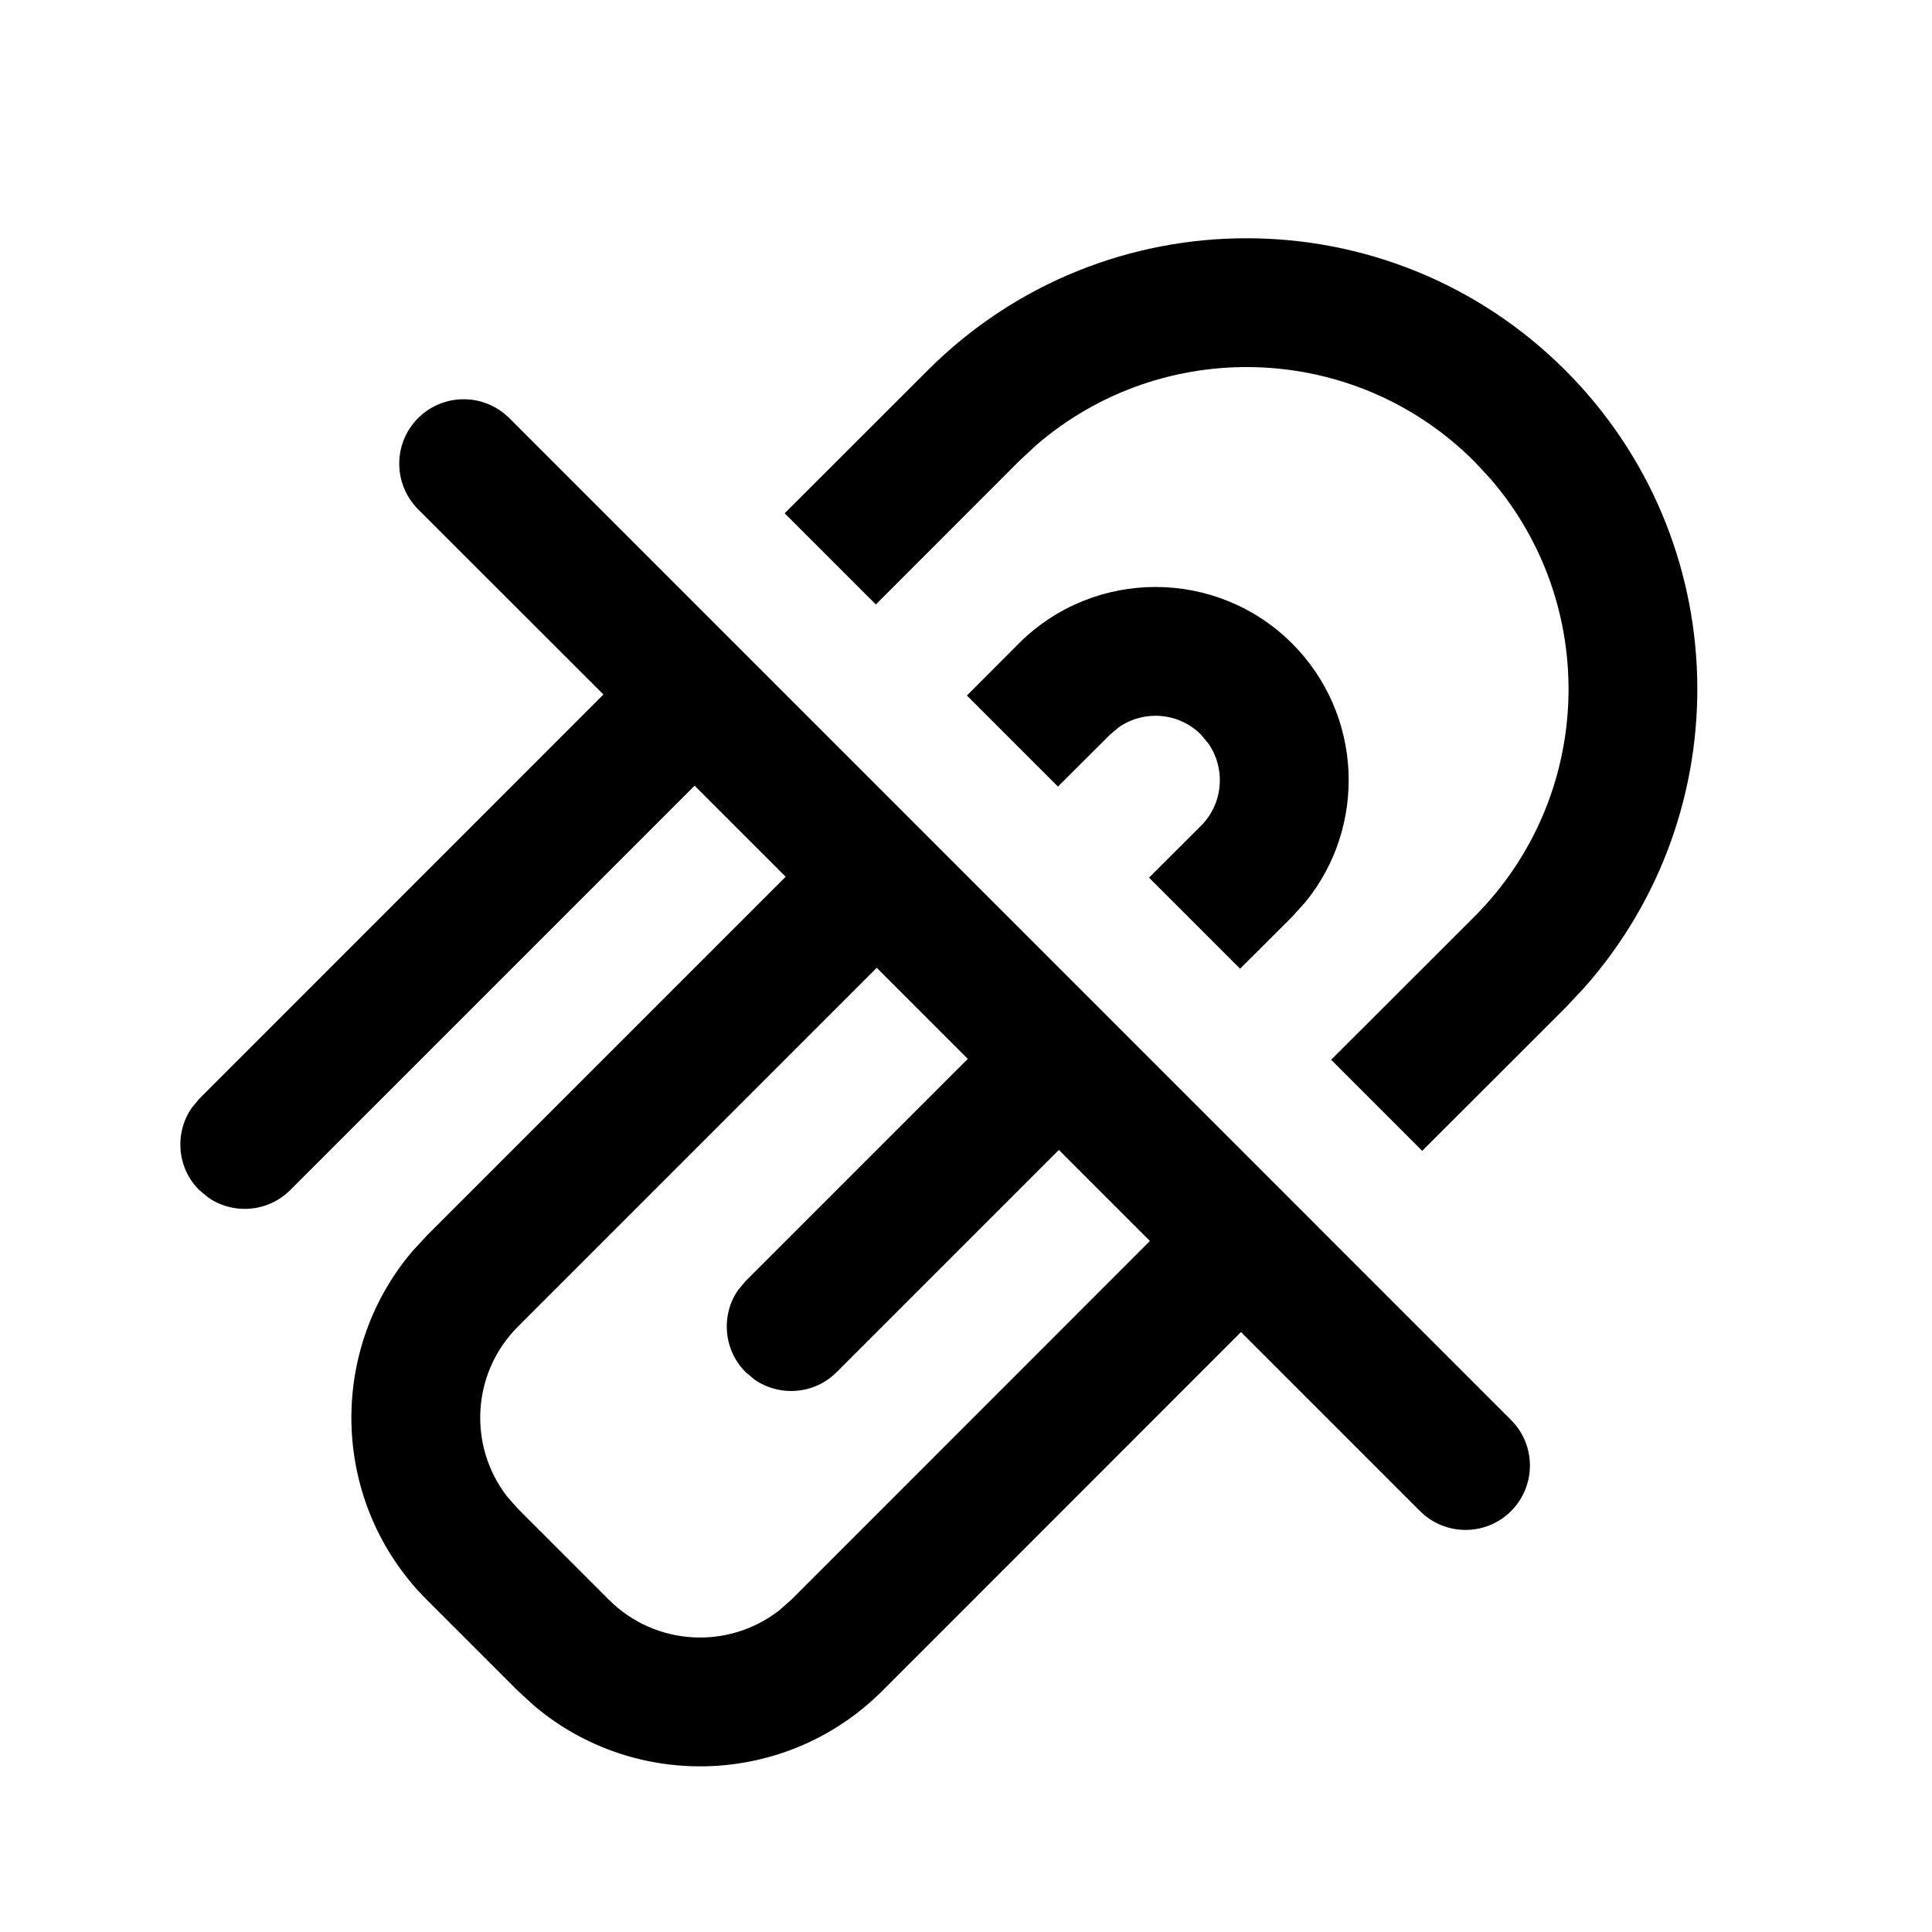<?xml version="1.0" encoding="utf-8"?>
<svg width="15px" height="15px" viewBox="0 0 15 15" version="1.1" xmlns:xlink="http://www.w3.org/1999/xlink" xmlns="http://www.w3.org/2000/svg">
  <defs>
    <rect width="15" height="15" id="artboard_1" />
    <clipPath id="clip_1">
      <use xlink:href="#artboard_1" clip-rule="evenodd" />
    </clipPath>
  </defs>
  <g id="icon--attachement-off" clip-path="url(#clip_1)">
    <path d="M3.954 3.246L11.732 11.025C11.927 11.22 11.927 11.536 11.732 11.732C11.537 11.927 11.22 11.927 11.025 11.732L9.635 10.342L6.85 13.128C6.11 13.868 4.934 13.907 4.149 13.245L4.021 13.128L3.314 12.421C2.574 11.681 2.535 10.506 3.197 9.72L3.314 9.593L6.1 6.807L5.393 6.1L2.254 9.239C2.08 9.413 1.811 9.432 1.616 9.297L1.546 9.239C1.373 9.066 1.354 8.796 1.489 8.601L1.546 8.532L4.685 5.392L3.246 3.954C3.051 3.758 3.051 3.442 3.246 3.246C3.442 3.051 3.758 3.051 3.954 3.246ZM6.807 7.514L4.021 10.3C3.661 10.66 3.633 11.227 3.938 11.62L4.021 11.714L4.728 12.421C5.089 12.781 5.656 12.809 6.048 12.504L6.143 12.421L8.928 9.635L8.221 8.928L6.496 10.653C6.323 10.827 6.053 10.846 5.858 10.711L5.789 10.653C5.616 10.48 5.596 10.21 5.731 10.015L5.789 9.946L7.514 8.221L6.807 7.514ZM12.153 2.875C13.471 4.193 13.518 6.301 12.294 7.675L12.153 7.825L11.042 8.935L10.335 8.228L11.446 7.118C12.38 6.184 12.42 4.695 11.568 3.713L11.446 3.582C10.512 2.648 9.023 2.608 8.041 3.46L7.91 3.582L6.8 4.693L6.092 3.985L7.203 2.875C8.57 1.508 10.786 1.508 12.153 2.875ZM10.032 4.996C10.581 5.546 10.615 6.415 10.135 7.004L10.032 7.118L9.628 7.521L8.921 6.814L9.325 6.411C9.498 6.237 9.517 5.968 9.382 5.773L9.325 5.704C9.151 5.53 8.882 5.511 8.687 5.646L8.618 5.704L8.214 6.107L7.507 5.4L7.91 4.996C8.496 4.411 9.446 4.411 10.032 4.996Z" id="Shape" fill="#000000" fill-rule="evenodd" stroke="none" artboard="af1ebf77-19e3-4a56-b7dc-2f595ee404e8" />
  </g>
</svg>